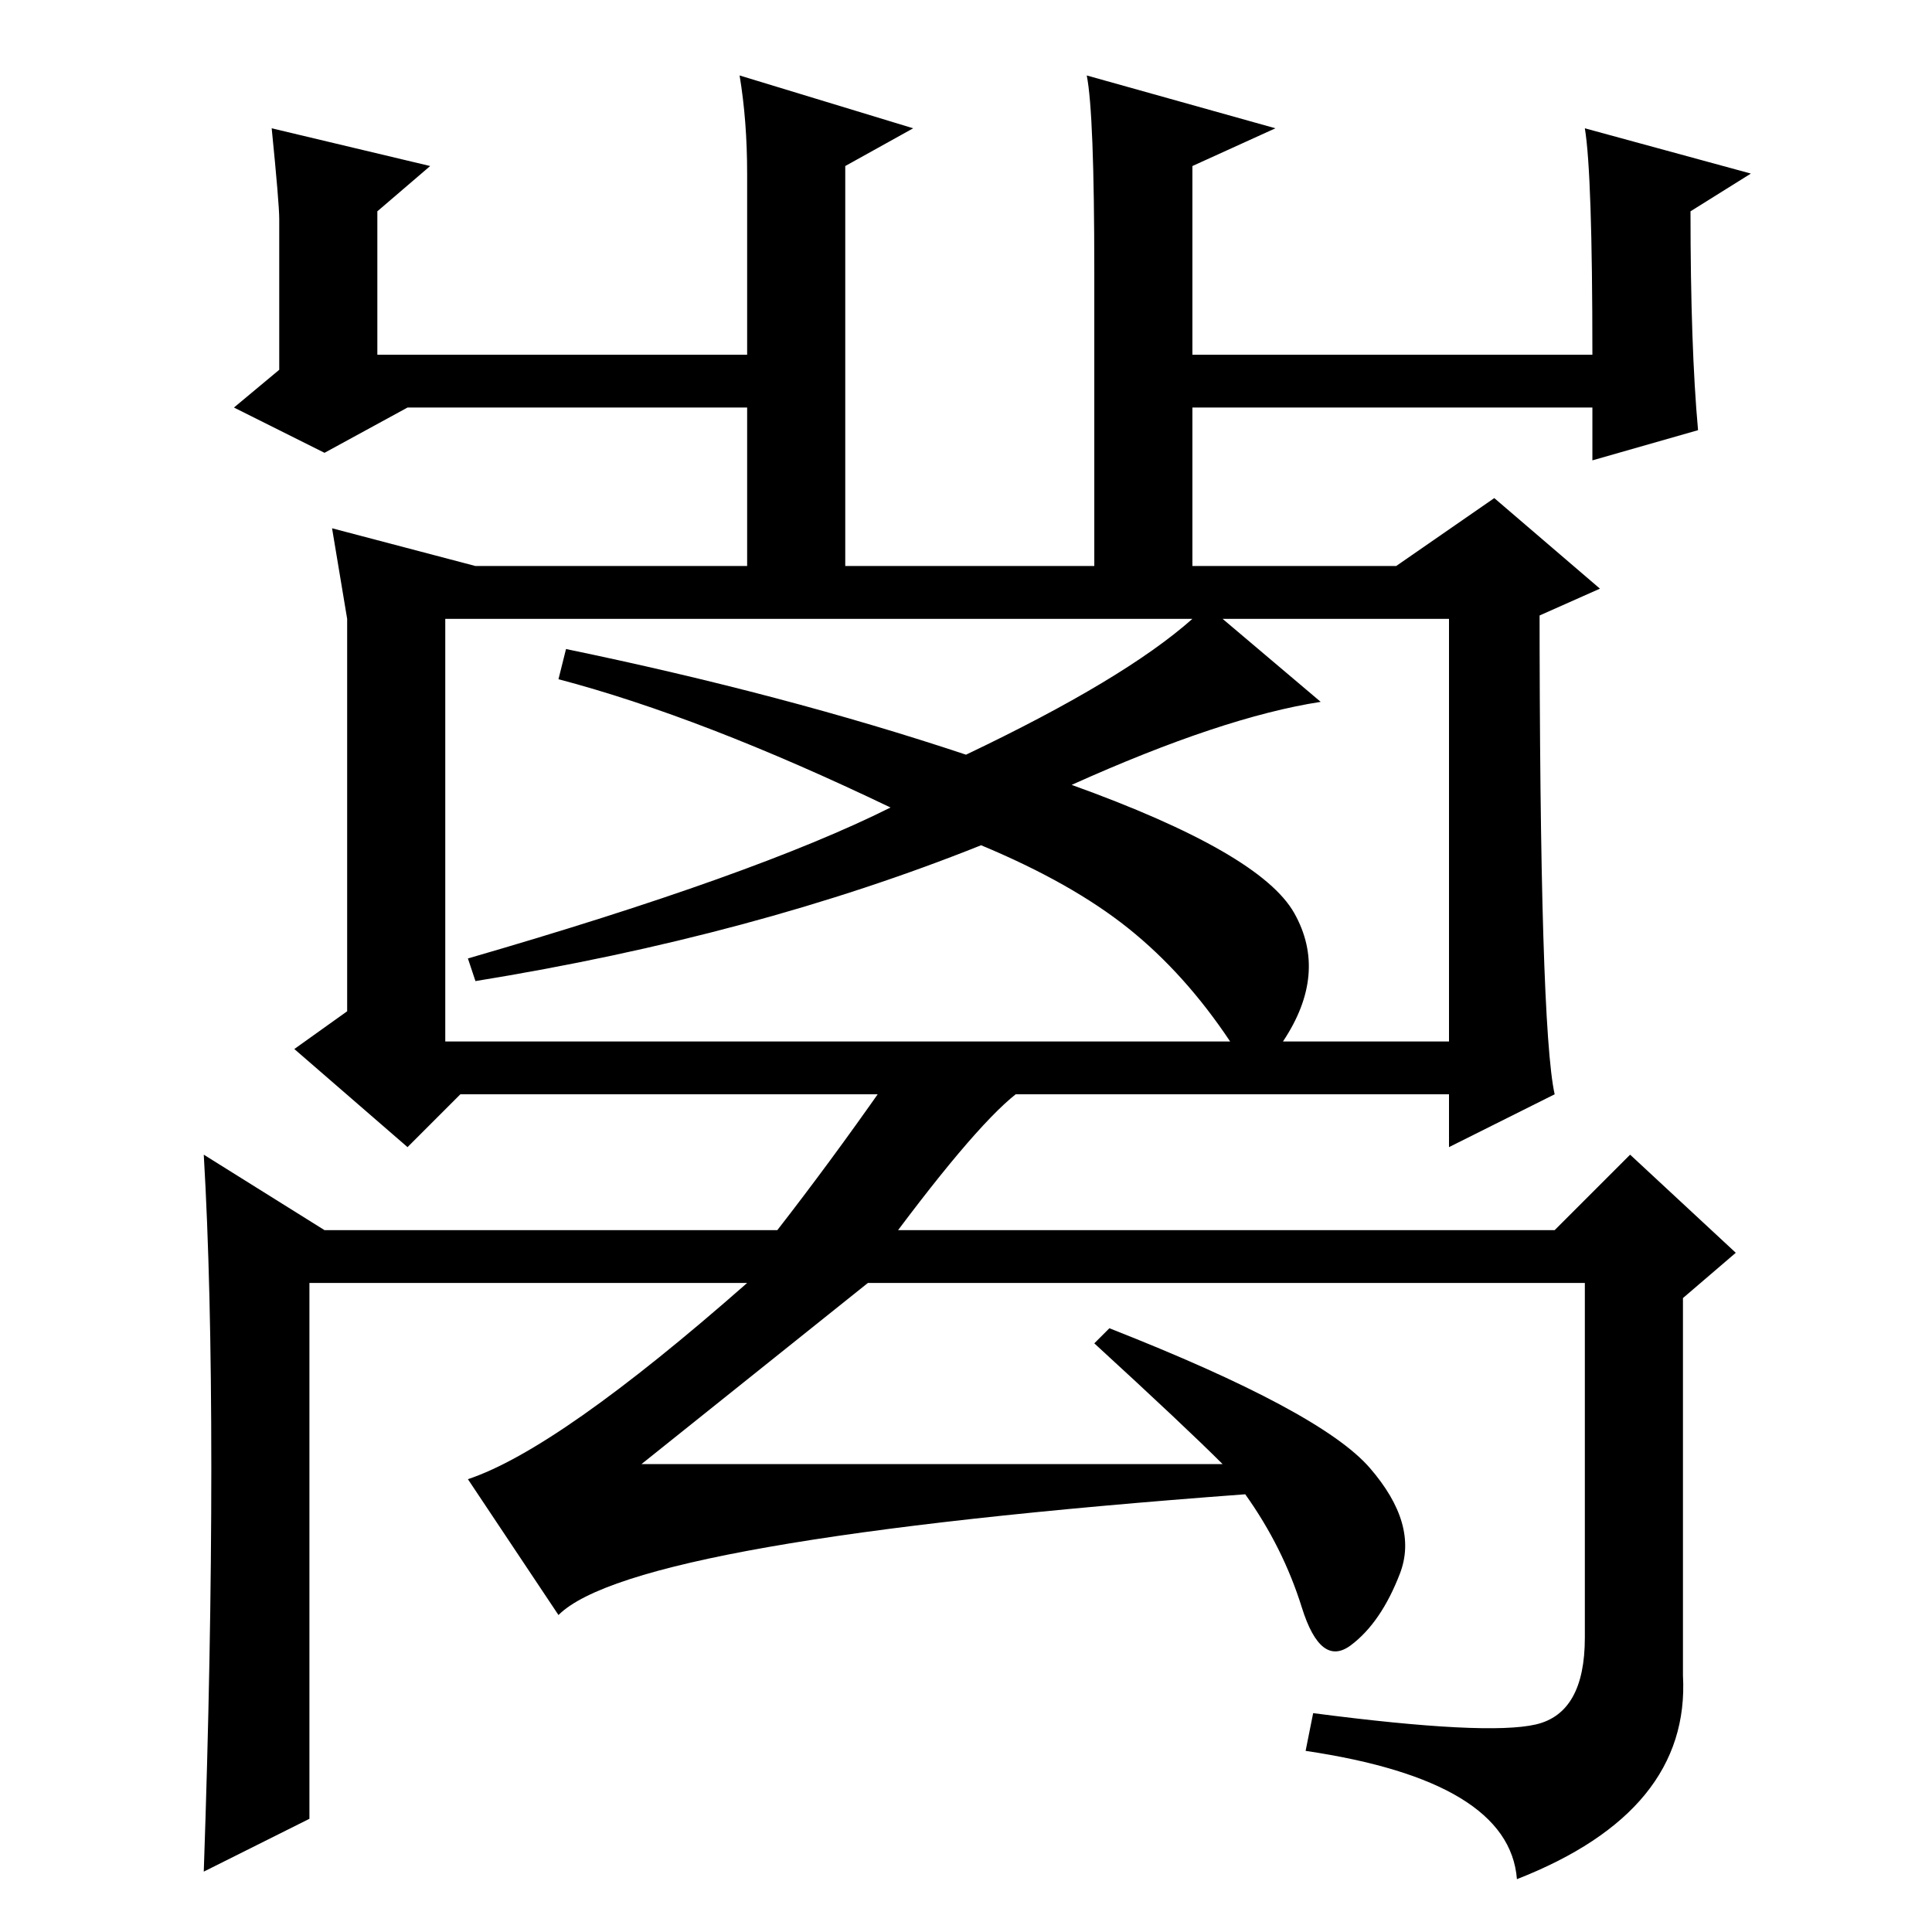 <?xml version="1.0" standalone="no"?>
<!DOCTYPE svg PUBLIC "-//W3C//DTD SVG 1.1//EN" "http://www.w3.org/Graphics/SVG/1.1/DTD/svg11.dtd" >
<svg xmlns="http://www.w3.org/2000/svg" xmlns:xlink="http://www.w3.org/1999/xlink" version="1.1" viewBox="0 -36 256 256">
  <g transform="matrix(1 0 0 -1 0 220)">
   <path fill="currentColor"
d="M158 174h-112l-2 12l19 -5h122l13 9l14 -12l-9 -4h-41l13 -11q-13 -2 -33 -11q25 -9 29.5 -17t-1.5 -17h22v59h12q0 -57 2 -66l-14 -7v7h-131l-7 -7l-15 13l7 5v55h13v-59h104q-6 9 -13.5 15t-19.5 11q-30 -12 -67 -18l-1 3q38 11 56 20q-25 12 -44 17l1 4q29 -6 53 -14
q21 10 30 18zM112 179h-13v23h-45l-11 -6l-12 6l6 5v20q0 2 -1 12l21 -5l-7 -6v-19h49v24q0 7 -1 13l23 -7l-9 -5v-55zM145 220q0 21 -1 26l25 -7l-11 -5v-25h53q0 24 -1 30l22 -6l-8 -5q0 -18 1 -29l-14 -4v7h-53v-23h-13v41zM119 93h87l10 10l14 -13l-7 -6v-50
q1 -18 -22 -27q-1 13 -28 17l1 5q23 -3 29.5 -1.5t6.5 11.5v47h-95l-30 -24h38h39q-5 5 -17 16l2 2q28 -11 34.5 -18.5t4 -14t-6.5 -9.5t-6.5 5t-7.5 15q-81 -6 -91 -16l-12 18q12 4 37 26h-58v-71l-14 -7q1 29 1 53.5t-1 41.5l16 -10h60q7 9 14 19h19q-5 -3 -17 -19z" />
  </g>

</svg>

